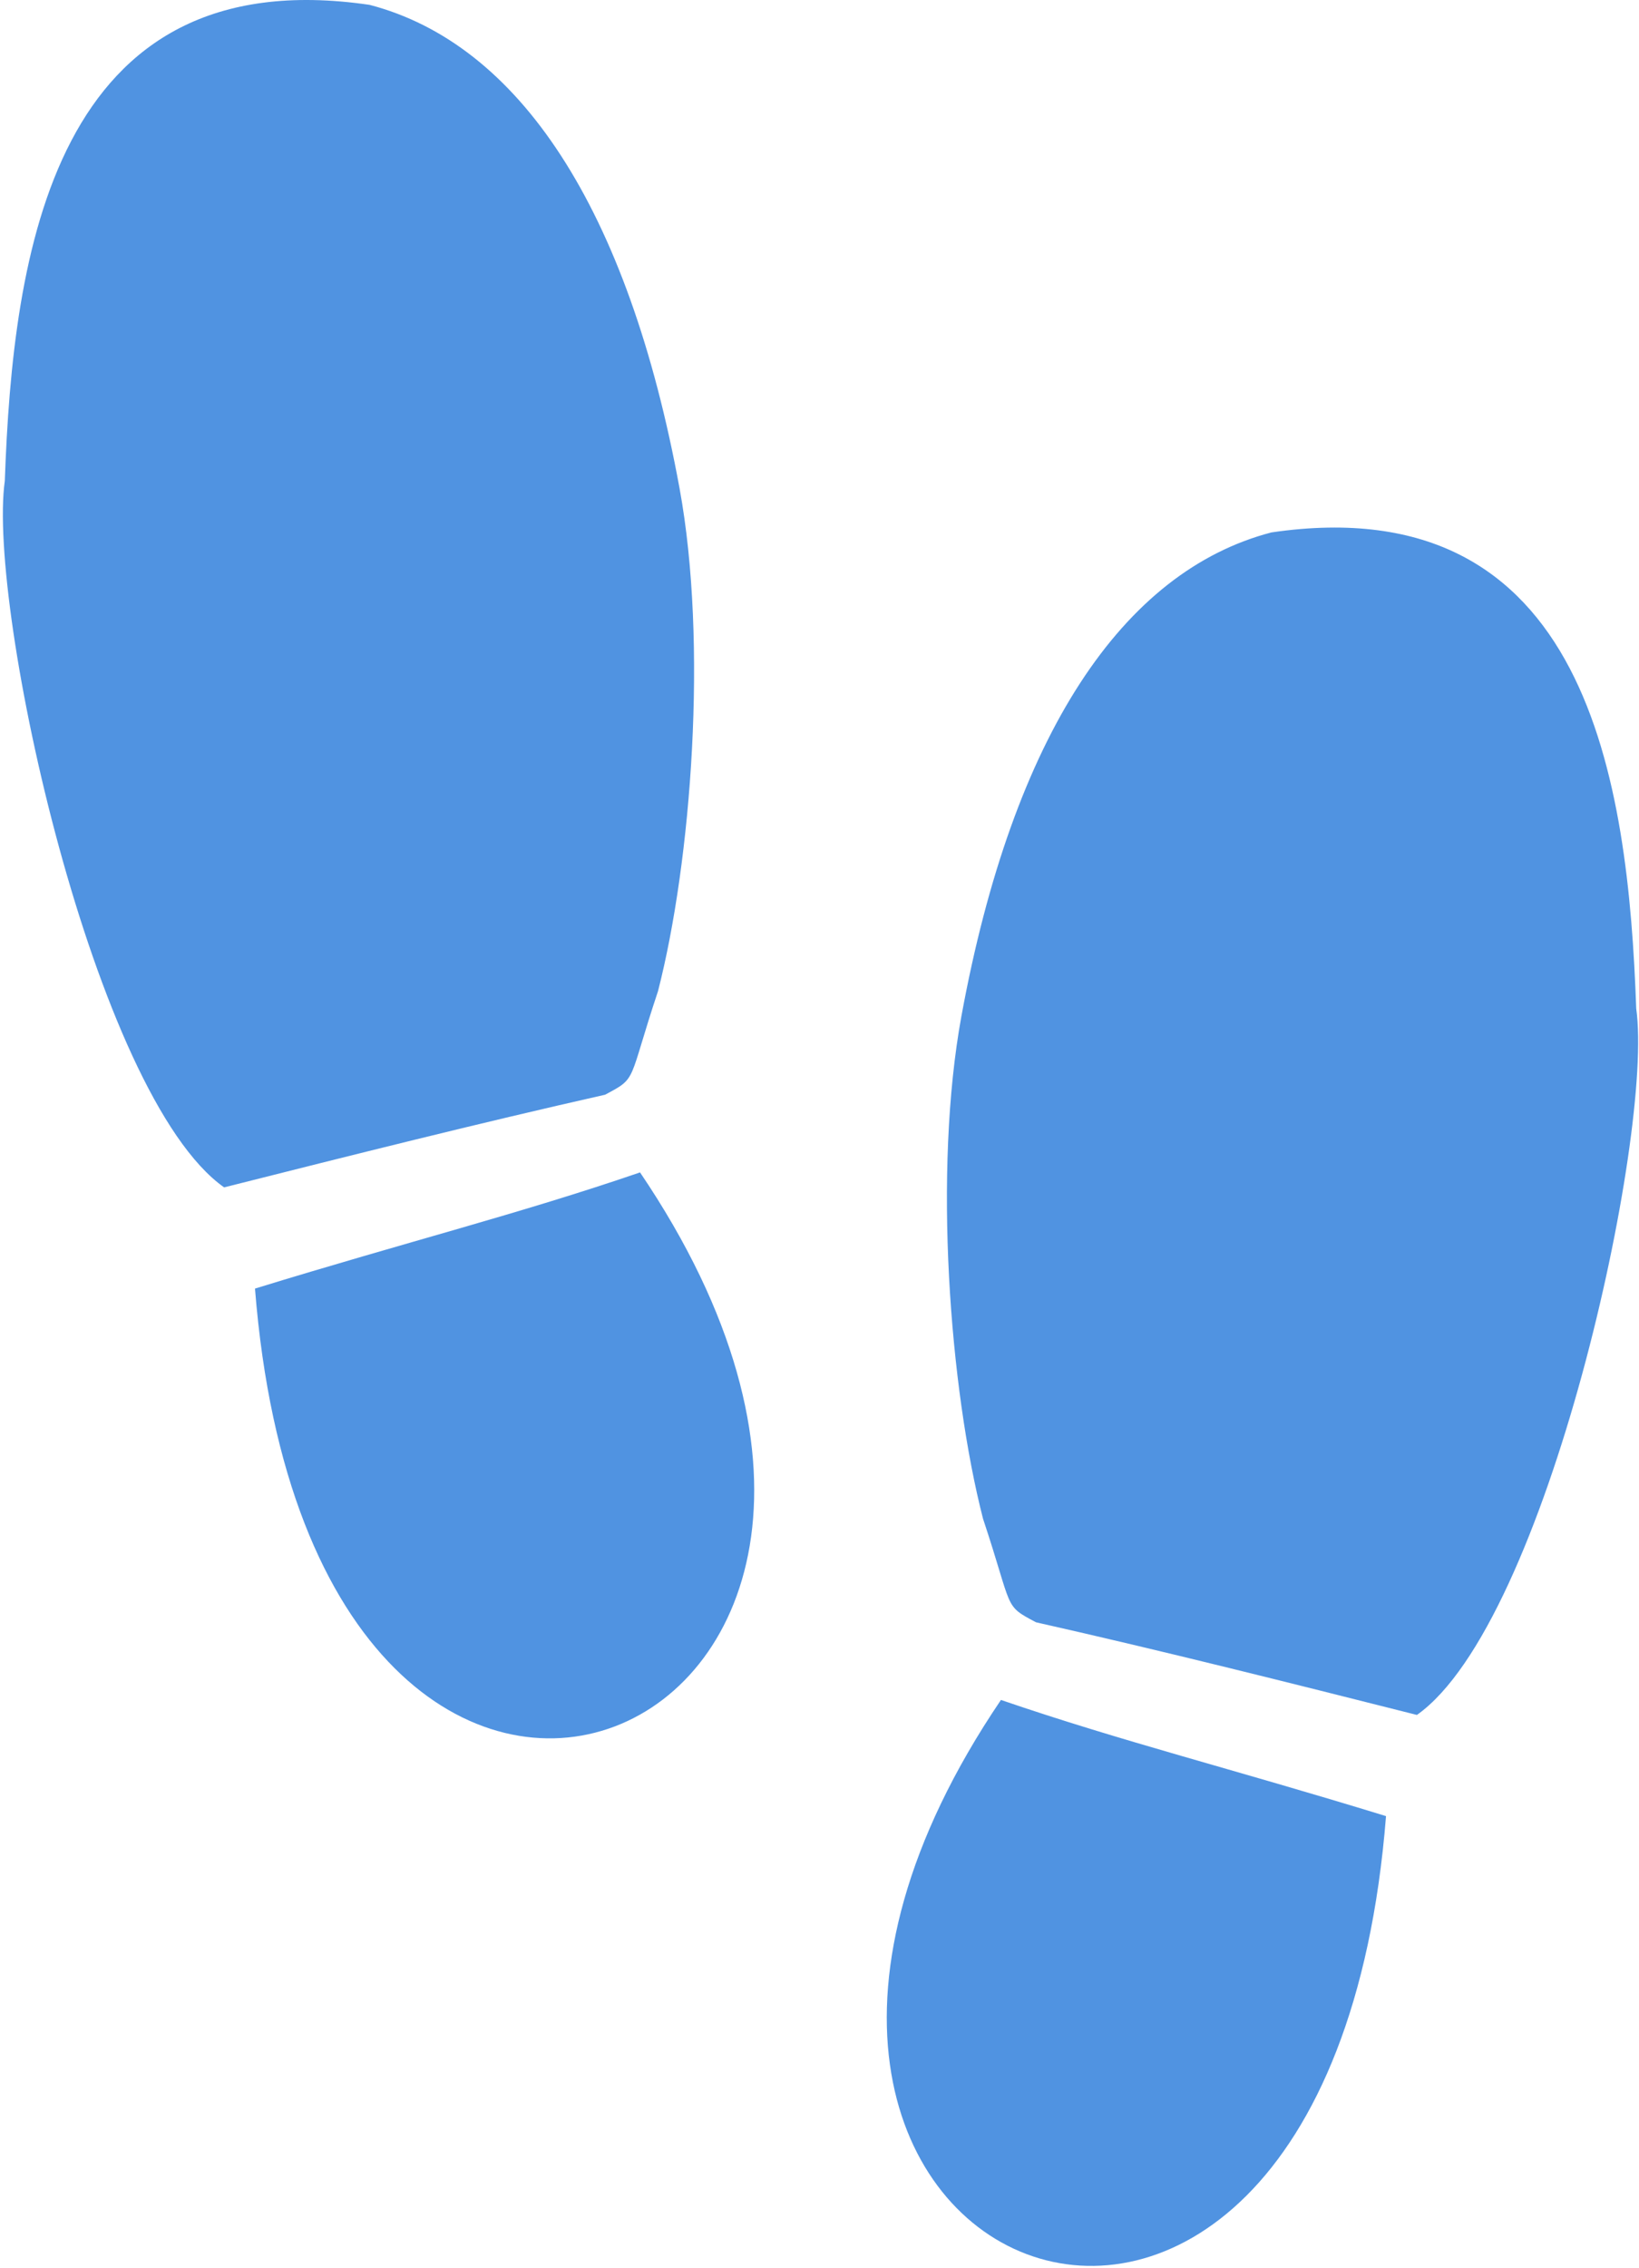 <?xml version="1.0" encoding="UTF-8"?>
<svg width="373px" height="516px" viewBox="0 0 373 516" version="1.1" xmlns="http://www.w3.org/2000/svg" xmlns:xlink="http://www.w3.org/1999/xlink">
    <!-- Generator: Sketch 50.2 (55047) - http://www.bohemiancoding.com/sketch -->
    <title>Shape</title>
    <desc>Created with Sketch.</desc>
    <defs></defs>
    <g id="Page-1" stroke="none" stroke-width="1" fill="none" fill-rule="evenodd">
        <path d="M227.794,386.711 C255.599,396.233 280.151,402.298 315.427,413.138 C301.875,584.374 139.952,516.371 227.794,386.711 Z M372.366,229.409 C370.54,177.994 361.484,110.549 289.349,121.117 C255.534,129.942 230.549,167.079 218.798,231.152 C212.344,266.381 216.097,315.83 223.71,345.472 C230.661,366.361 228.297,365.077 235.768,369.044 C264.684,375.558 293.31,382.769 322.461,390.122 C352.075,369.209 376.397,258.182 372.366,229.409 Z M149.752,225.463 C157.359,195.817 161.112,146.368 154.661,111.143 C142.919,47.067 117.931,9.924 84.11,1.105 C11.975,-9.463 2.919,57.981 1.093,109.399 C-2.938,138.167 21.387,249.201 51.004,270.11 C80.153,262.757 108.775,255.552 137.7,249.032 C145.162,245.069 142.798,246.352 149.752,225.463 Z M58.029,293.132 C71.576,464.366 233.499,396.363 145.659,266.705 C117.854,276.228 93.304,282.292 58.029,293.132 Z" id="Shape" fill="#5093E1" fill-rule="nonzero"></path>
    </g>
</svg>